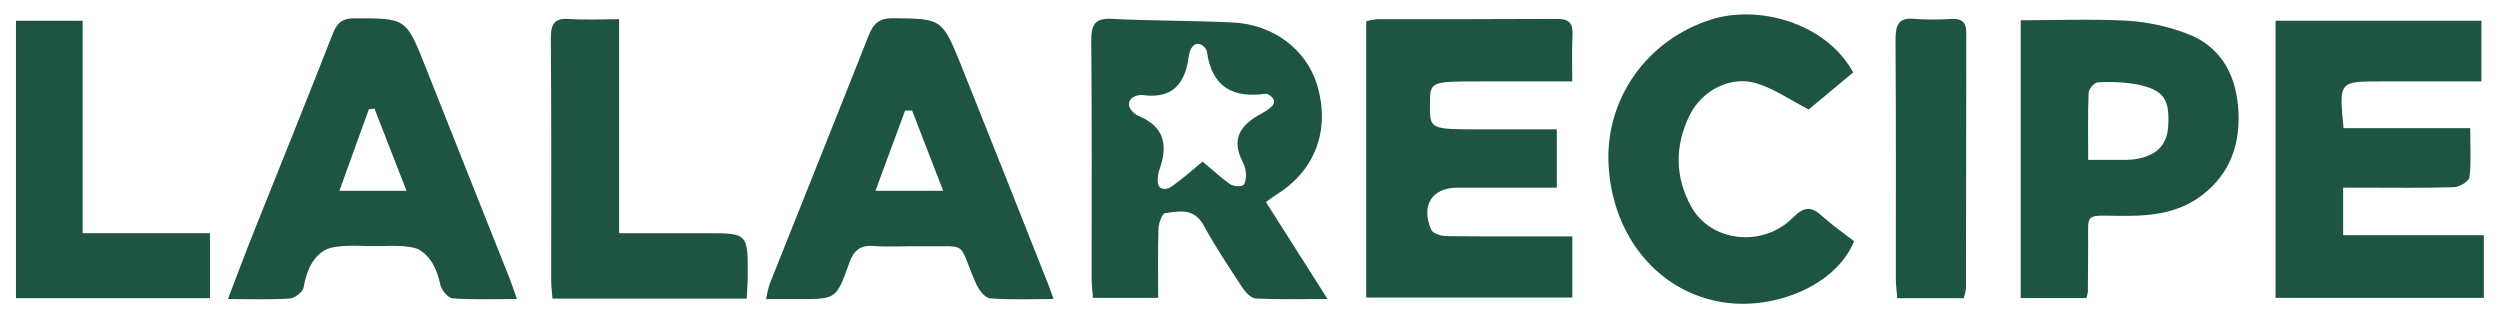 <svg width="210" height="27" viewBox="0 0 210 27" fill="none" xmlns="http://www.w3.org/2000/svg">
<path d="M191.147 1.739H208.439V6.84H199.934C196.478 6.84 196.478 6.84 196.858 10.765H207.5C207.5 12.277 207.589 13.603 207.438 14.899C207.398 15.22 206.603 15.708 206.142 15.724C203.623 15.805 201.1 15.763 198.577 15.763H196.824V19.759H208.643V25.023H191.147V1.739Z" fill="#1E5542"/>
<path d="M132.068 6.84H124.271C120.116 6.84 120.116 6.84 120.113 8.82C120.113 10.865 120.113 10.865 124.345 10.865H130.773V15.763H122.425C120.295 15.763 119.333 17.246 120.221 19.294C120.36 19.615 121.04 19.823 121.457 19.83C124.395 19.875 127.332 19.856 130.266 19.856H132.074V24.991H114.761V1.784C115.064 1.698 115.375 1.641 115.688 1.614C120.737 1.614 125.786 1.614 130.838 1.588C131.784 1.588 132.13 1.941 132.093 2.907C132.028 4.175 132.068 5.443 132.068 6.84Z" fill="#1E5542"/>
<path d="M106.338 16.973L111.514 25.117C109.325 25.117 107.402 25.168 105.485 25.075C105.095 25.056 104.629 24.564 104.369 24.17C103.24 22.452 102.093 20.735 101.107 18.931C100.291 17.439 99.051 17.747 97.867 17.904C97.626 17.936 97.329 18.732 97.314 19.188C97.252 21.098 97.286 23.011 97.286 25.023H91.807C91.767 24.475 91.699 23.961 91.696 23.444C91.696 16.765 91.727 10.085 91.665 3.405C91.665 2.025 91.993 1.514 93.387 1.585C96.773 1.755 100.167 1.726 103.556 1.887C106.944 2.047 109.739 4.156 110.633 7.119C111.764 10.865 110.503 14.296 107.25 16.328C106.997 16.482 106.759 16.671 106.338 16.973ZM106.92 8.252C106.762 8.039 106.434 7.86 106.36 7.87C103.673 8.255 101.815 7.421 101.379 4.339C101.345 4.085 101.02 3.695 100.631 3.681C100.124 3.663 99.904 4.349 99.858 4.724C99.549 7.1 98.445 8.31 96.015 7.989C95.659 7.941 95.023 8.079 94.865 8.554C94.691 9.076 95.282 9.587 95.635 9.735C97.836 10.643 98.139 12.242 97.366 14.319C97.317 14.418 97.298 14.639 97.298 14.639C97.298 14.639 97.079 15.609 97.539 15.805C97.999 16 98.337 15.725 98.624 15.519C99.416 14.948 100.149 14.286 101.017 13.571C101.794 14.213 102.511 14.893 103.305 15.455C103.47 15.554 103.653 15.615 103.842 15.635C104.031 15.655 104.223 15.633 104.403 15.57C104.595 15.487 104.675 14.928 104.666 14.607C104.64 14.232 104.535 13.867 104.357 13.539C103.491 11.825 104.063 10.685 105.572 9.761C106.113 9.427 107.39 8.887 106.92 8.252Z" fill="#1E5542"/>
<path d="M88.502 25.116C86.604 25.116 84.866 25.2 83.147 25.059C82.727 25.023 82.22 24.34 81.988 23.836C80.359 20.087 81.499 20.761 77.35 20.687C76.012 20.664 74.667 20.761 73.331 20.661C72.193 20.578 71.692 21.098 71.318 22.141C70.252 25.136 70.215 25.123 67.132 25.123H64.35C64.421 24.687 64.524 24.258 64.659 23.839C67.426 16.88 70.224 9.931 72.969 2.975C73.374 1.944 73.897 1.518 75.01 1.53C79.119 1.575 79.14 1.53 80.757 5.543C83.187 11.597 85.59 17.673 87.995 23.746C88.156 24.128 88.286 24.523 88.502 25.116ZM79.227 16.026L76.614 9.285H76.03C75.226 11.459 74.425 13.632 73.538 16.026H79.227Z" fill="#1E5542"/>
<path d="M43.423 25.117C41.481 25.117 39.74 25.187 38.015 25.062C37.638 25.033 37.088 24.369 36.986 23.913C36.685 22.473 36.106 21.515 35.251 21C34.472 20.531 32.224 20.671 32.224 20.671H30.679C30.679 20.671 28.18 20.495 27.307 21C26.391 21.529 25.769 22.536 25.5 24.157C25.438 24.536 24.749 25.049 24.325 25.078C22.686 25.184 21.039 25.12 19.146 25.12C19.919 23.11 20.612 21.245 21.348 19.403C23.552 13.876 25.791 8.361 27.958 2.821C28.323 1.89 28.777 1.537 29.763 1.537C34.135 1.537 34.117 1.502 35.767 5.681C38.105 11.606 40.479 17.512 42.832 23.447C43.024 23.932 43.166 24.42 43.423 25.117ZM34.148 16.029L31.451 9.115L30.982 9.189L28.508 16.029H34.148Z" fill="#1E5542"/>
<path d="M175.262 25.036H169.737V1.7C172.789 1.7 175.809 1.582 178.818 1.745C180.453 1.863 182.064 2.214 183.607 2.789C186.371 3.78 187.756 6.034 188.003 8.977C188.254 11.972 187.385 14.562 184.958 16.408C182.794 18.052 180.292 18.174 177.739 18.129C175.058 18.081 175.429 17.987 175.404 20.517C175.389 21.852 175.404 23.187 175.38 24.523C175.353 24.697 175.314 24.869 175.262 25.036ZM175.408 13.429C176.437 13.429 177.204 13.429 177.971 13.429C178.383 13.441 178.796 13.428 179.207 13.391C181.062 13.153 182.015 12.248 182.123 10.675C182.28 8.361 181.789 7.578 179.572 7.1C178.46 6.904 177.33 6.844 176.205 6.92C175.93 6.92 175.457 7.481 175.445 7.799C175.37 9.587 175.408 11.394 175.408 13.429Z" fill="#1E5542"/>
<path d="M151.929 9.196C150.328 8.371 148.995 7.427 147.52 6.99C145.356 6.348 142.966 7.591 141.931 9.677C140.666 12.245 140.694 14.867 142.054 17.342C143.708 20.353 148.102 20.828 150.625 18.26C151.552 17.333 152.17 17.336 153.055 18.145C153.902 18.915 154.848 19.567 155.744 20.263C154.22 24.006 149.008 26.086 144.664 25.383C139.318 24.513 135.5 19.923 135.126 13.982C134.773 8.364 138.304 3.357 143.752 1.633C147.653 0.401 153.336 1.855 155.67 6.082L151.929 9.196Z" fill="#1E5542"/>
<path d="M17.637 25.046H1.341V1.745H6.943V19.586H17.637V25.046Z" fill="#1E5542"/>
<path d="M62.724 25.081H46.406C46.368 24.568 46.3 24.061 46.3 23.553C46.3 16.768 46.325 9.985 46.27 3.2C46.27 1.916 46.647 1.501 47.852 1.595C49.173 1.688 50.505 1.614 52.005 1.614V19.589H59.36C62.826 19.589 62.829 19.589 62.81 23.242C62.807 23.81 62.758 24.385 62.724 25.081Z" fill="#1E5542"/>
<path d="M164.955 25.049H159.371C159.328 24.487 159.25 23.929 159.25 23.37C159.25 16.694 159.272 10.021 159.223 3.344C159.223 2.06 159.492 1.45 160.84 1.588C161.869 1.657 162.902 1.657 163.931 1.588C164.744 1.556 165.168 1.806 165.168 2.753C165.146 9.908 165.168 17.063 165.143 24.218C165.109 24.501 165.046 24.78 164.955 25.049Z" fill="#1E5542"/>
</svg>
